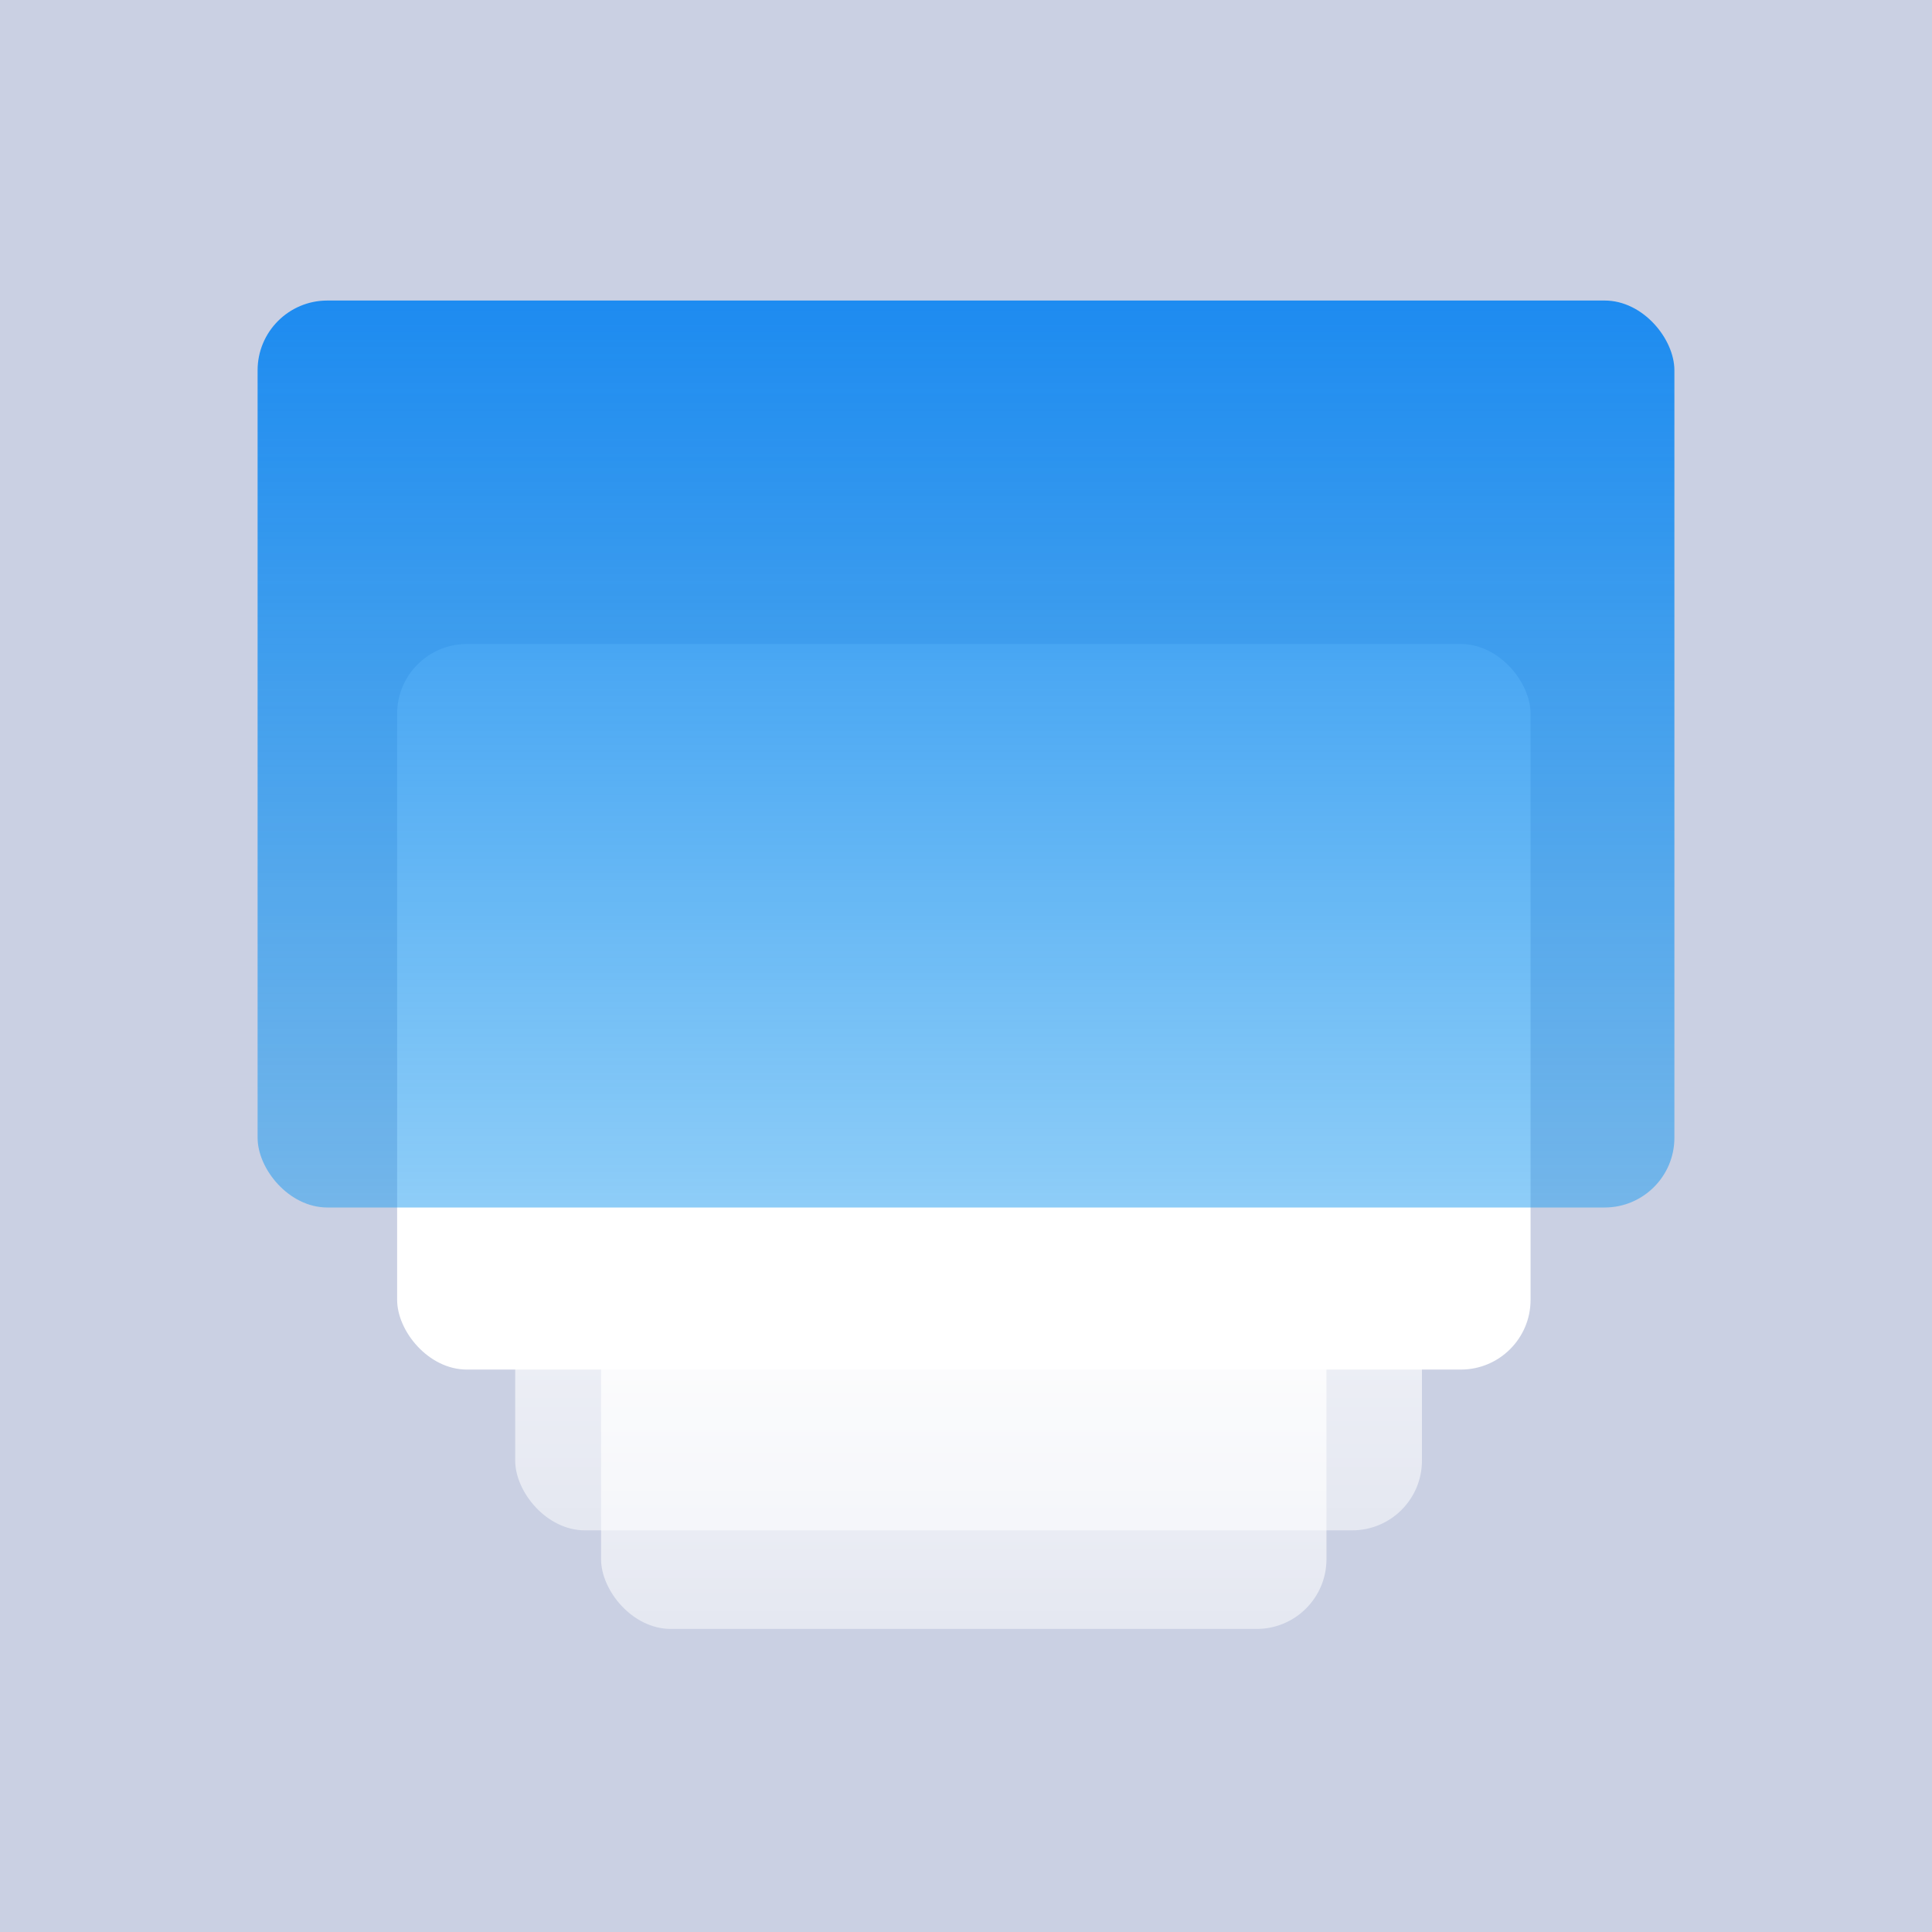 <svg width="360" height="360" viewBox="0 0 360 360" fill="none" xmlns="http://www.w3.org/2000/svg">
<rect width="360" height="360" fill="#CAD0E3"/>
<g filter="url(#filter0_b_8_2)">
<rect x="112" y="217" width="135.168" height="86.528" rx="13" fill="url(#paint0_linear_8_2)"/>
</g>
<g filter="url(#filter1_b_8_2)">
<rect x="96" y="177" width="168.96" height="108.16" rx="13" fill="url(#paint1_linear_8_2)"/>
</g>
<g filter="url(#filter2_b_8_2)">
<rect x="74" y="120" width="211.2" height="135.2" rx="13" fill="white"/>
</g>
<g filter="url(#filter3_b_8_2)">
<rect x="48" y="56" width="264" height="169" rx="13" fill="url(#paint2_linear_8_2)"/>
</g>
<defs>
<filter id="filter0_b_8_2" x="108" y="213" width="143.168" height="94.528" filterUnits="userSpaceOnUse" color-interpolation-filters="sRGB">
<feFlood flood-opacity="0" result="BackgroundImageFix"/>
<feGaussianBlur in="BackgroundImageFix" stdDeviation="2"/>
<feComposite in2="SourceAlpha" operator="in" result="effect1_backgroundBlur_8_2"/>
<feBlend mode="normal" in="SourceGraphic" in2="effect1_backgroundBlur_8_2" result="shape"/>
</filter>
<filter id="filter1_b_8_2" x="92" y="173" width="176.96" height="116.16" filterUnits="userSpaceOnUse" color-interpolation-filters="sRGB">
<feFlood flood-opacity="0" result="BackgroundImageFix"/>
<feGaussianBlur in="BackgroundImageFix" stdDeviation="2"/>
<feComposite in2="SourceAlpha" operator="in" result="effect1_backgroundBlur_8_2"/>
<feBlend mode="normal" in="SourceGraphic" in2="effect1_backgroundBlur_8_2" result="shape"/>
</filter>
<filter id="filter2_b_8_2" x="70" y="116" width="219.2" height="143.2" filterUnits="userSpaceOnUse" color-interpolation-filters="sRGB">
<feFlood flood-opacity="0" result="BackgroundImageFix"/>
<feGaussianBlur in="BackgroundImageFix" stdDeviation="2"/>
<feComposite in2="SourceAlpha" operator="in" result="effect1_backgroundBlur_8_2"/>
<feBlend mode="normal" in="SourceGraphic" in2="effect1_backgroundBlur_8_2" result="shape"/>
</filter>
<filter id="filter3_b_8_2" x="44" y="52" width="272" height="177" filterUnits="userSpaceOnUse" color-interpolation-filters="sRGB">
<feFlood flood-opacity="0" result="BackgroundImageFix"/>
<feGaussianBlur in="BackgroundImageFix" stdDeviation="2"/>
<feComposite in2="SourceAlpha" operator="in" result="effect1_backgroundBlur_8_2"/>
<feBlend mode="normal" in="SourceGraphic" in2="effect1_backgroundBlur_8_2" result="shape"/>
</filter>
<linearGradient id="paint0_linear_8_2" x1="179.584" y1="217" x2="179.584" y2="303.528" gradientUnits="userSpaceOnUse">
<stop stop-color="white"/>
<stop offset="1" stop-color="white" stop-opacity="0.5"/>
</linearGradient>
<linearGradient id="paint1_linear_8_2" x1="180.48" y1="177" x2="180.48" y2="285.16" gradientUnits="userSpaceOnUse">
<stop stop-color="white"/>
<stop offset="1" stop-color="white" stop-opacity="0.5"/>
</linearGradient>
<linearGradient id="paint2_linear_8_2" x1="180" y1="56" x2="180" y2="225" gradientUnits="userSpaceOnUse">
<stop stop-color="#1D8BF0"/>
<stop offset="1" stop-color="#1D9BF0" stop-opacity="0.5"/>
</linearGradient>
</defs>
</svg>
